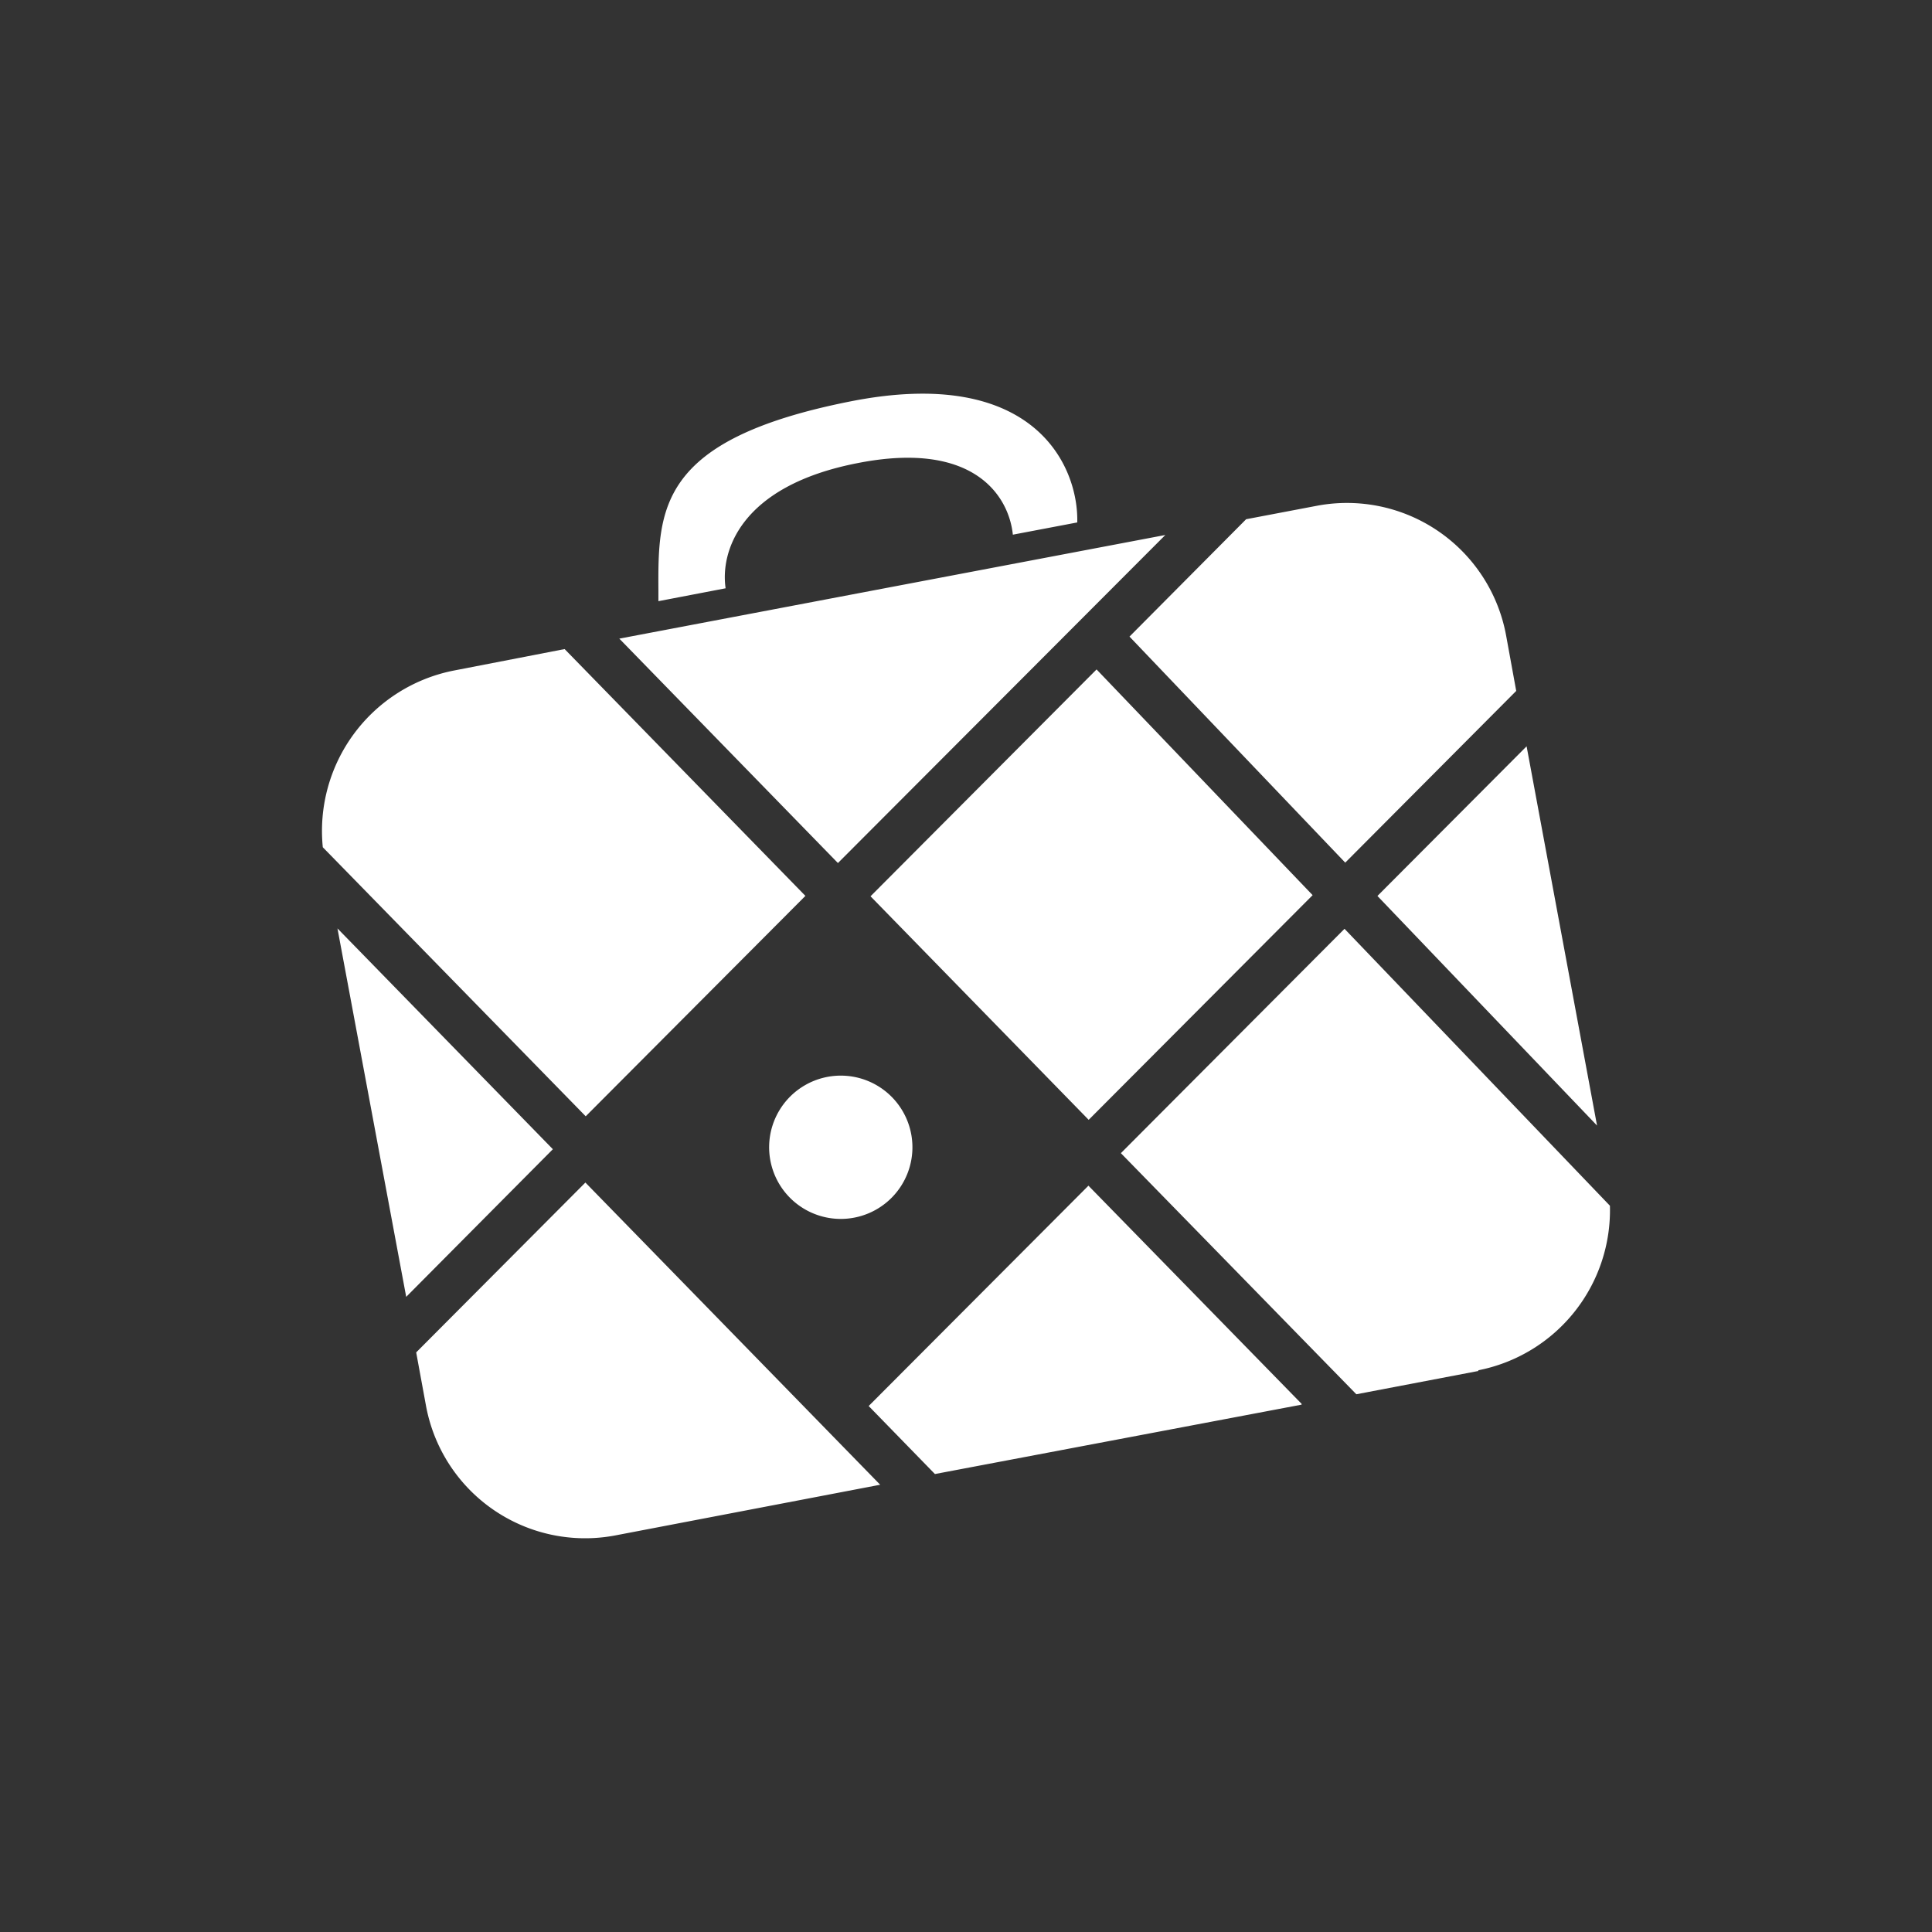 <svg xmlns="http://www.w3.org/2000/svg" width="24" height="24" fill="none" viewBox="0 0 24 24">
    <rect x="0" y="0" width="24" height="24" fill="#333333" stroke="none"/>
    <path fill="#fff" d="M10.556 4.988c-2.386.475-2.382 1.338-2.377 2.355v.125l.835-.16c-.067-.445.169-1.271 1.644-1.556 1.449-.284 1.876.418 1.924.89l.8-.152c.018-.693-.528-1.96-2.826-1.502m-3.688 9.288L5.046 16.11l-.854-4.577zM5.29 17.453l-.12-.653 2.102-2.11 3.662 3.754-3.298.631a2.01 2.01 0 0 1-2.346-1.622m10.879-.004-4.555.862-.823-.845 2.73-2.737 2.648 2.71zm2.195-.418-1.515.289-2.925-2.995 2.778-2.787 3.297 3.44a2.026 2.026 0 0 1-1.635 2.044zm.6-7.76.875 4.711-2.728-2.852zm-.253-1.368.124.68-2.124 2.133-2.68-2.808L15.48 6.45l.889-.169a2.01 2.01 0 0 1 2.342 1.622M7.69 7.934l6.786-1.288-4.067 4.075-2.715-2.787zm-2.053.396 1.377-.267 2.991 3.066-2.729 2.738-3.266-3.342A2.03 2.03 0 0 1 5.637 8.33m7.985-.014 2.684 2.804-2.782 2.791-2.71-2.777zm-2.288 5.906a.89.89 0 1 1-1.779 0 .89.89 0 0 1 1.779 0"/>
</svg>
